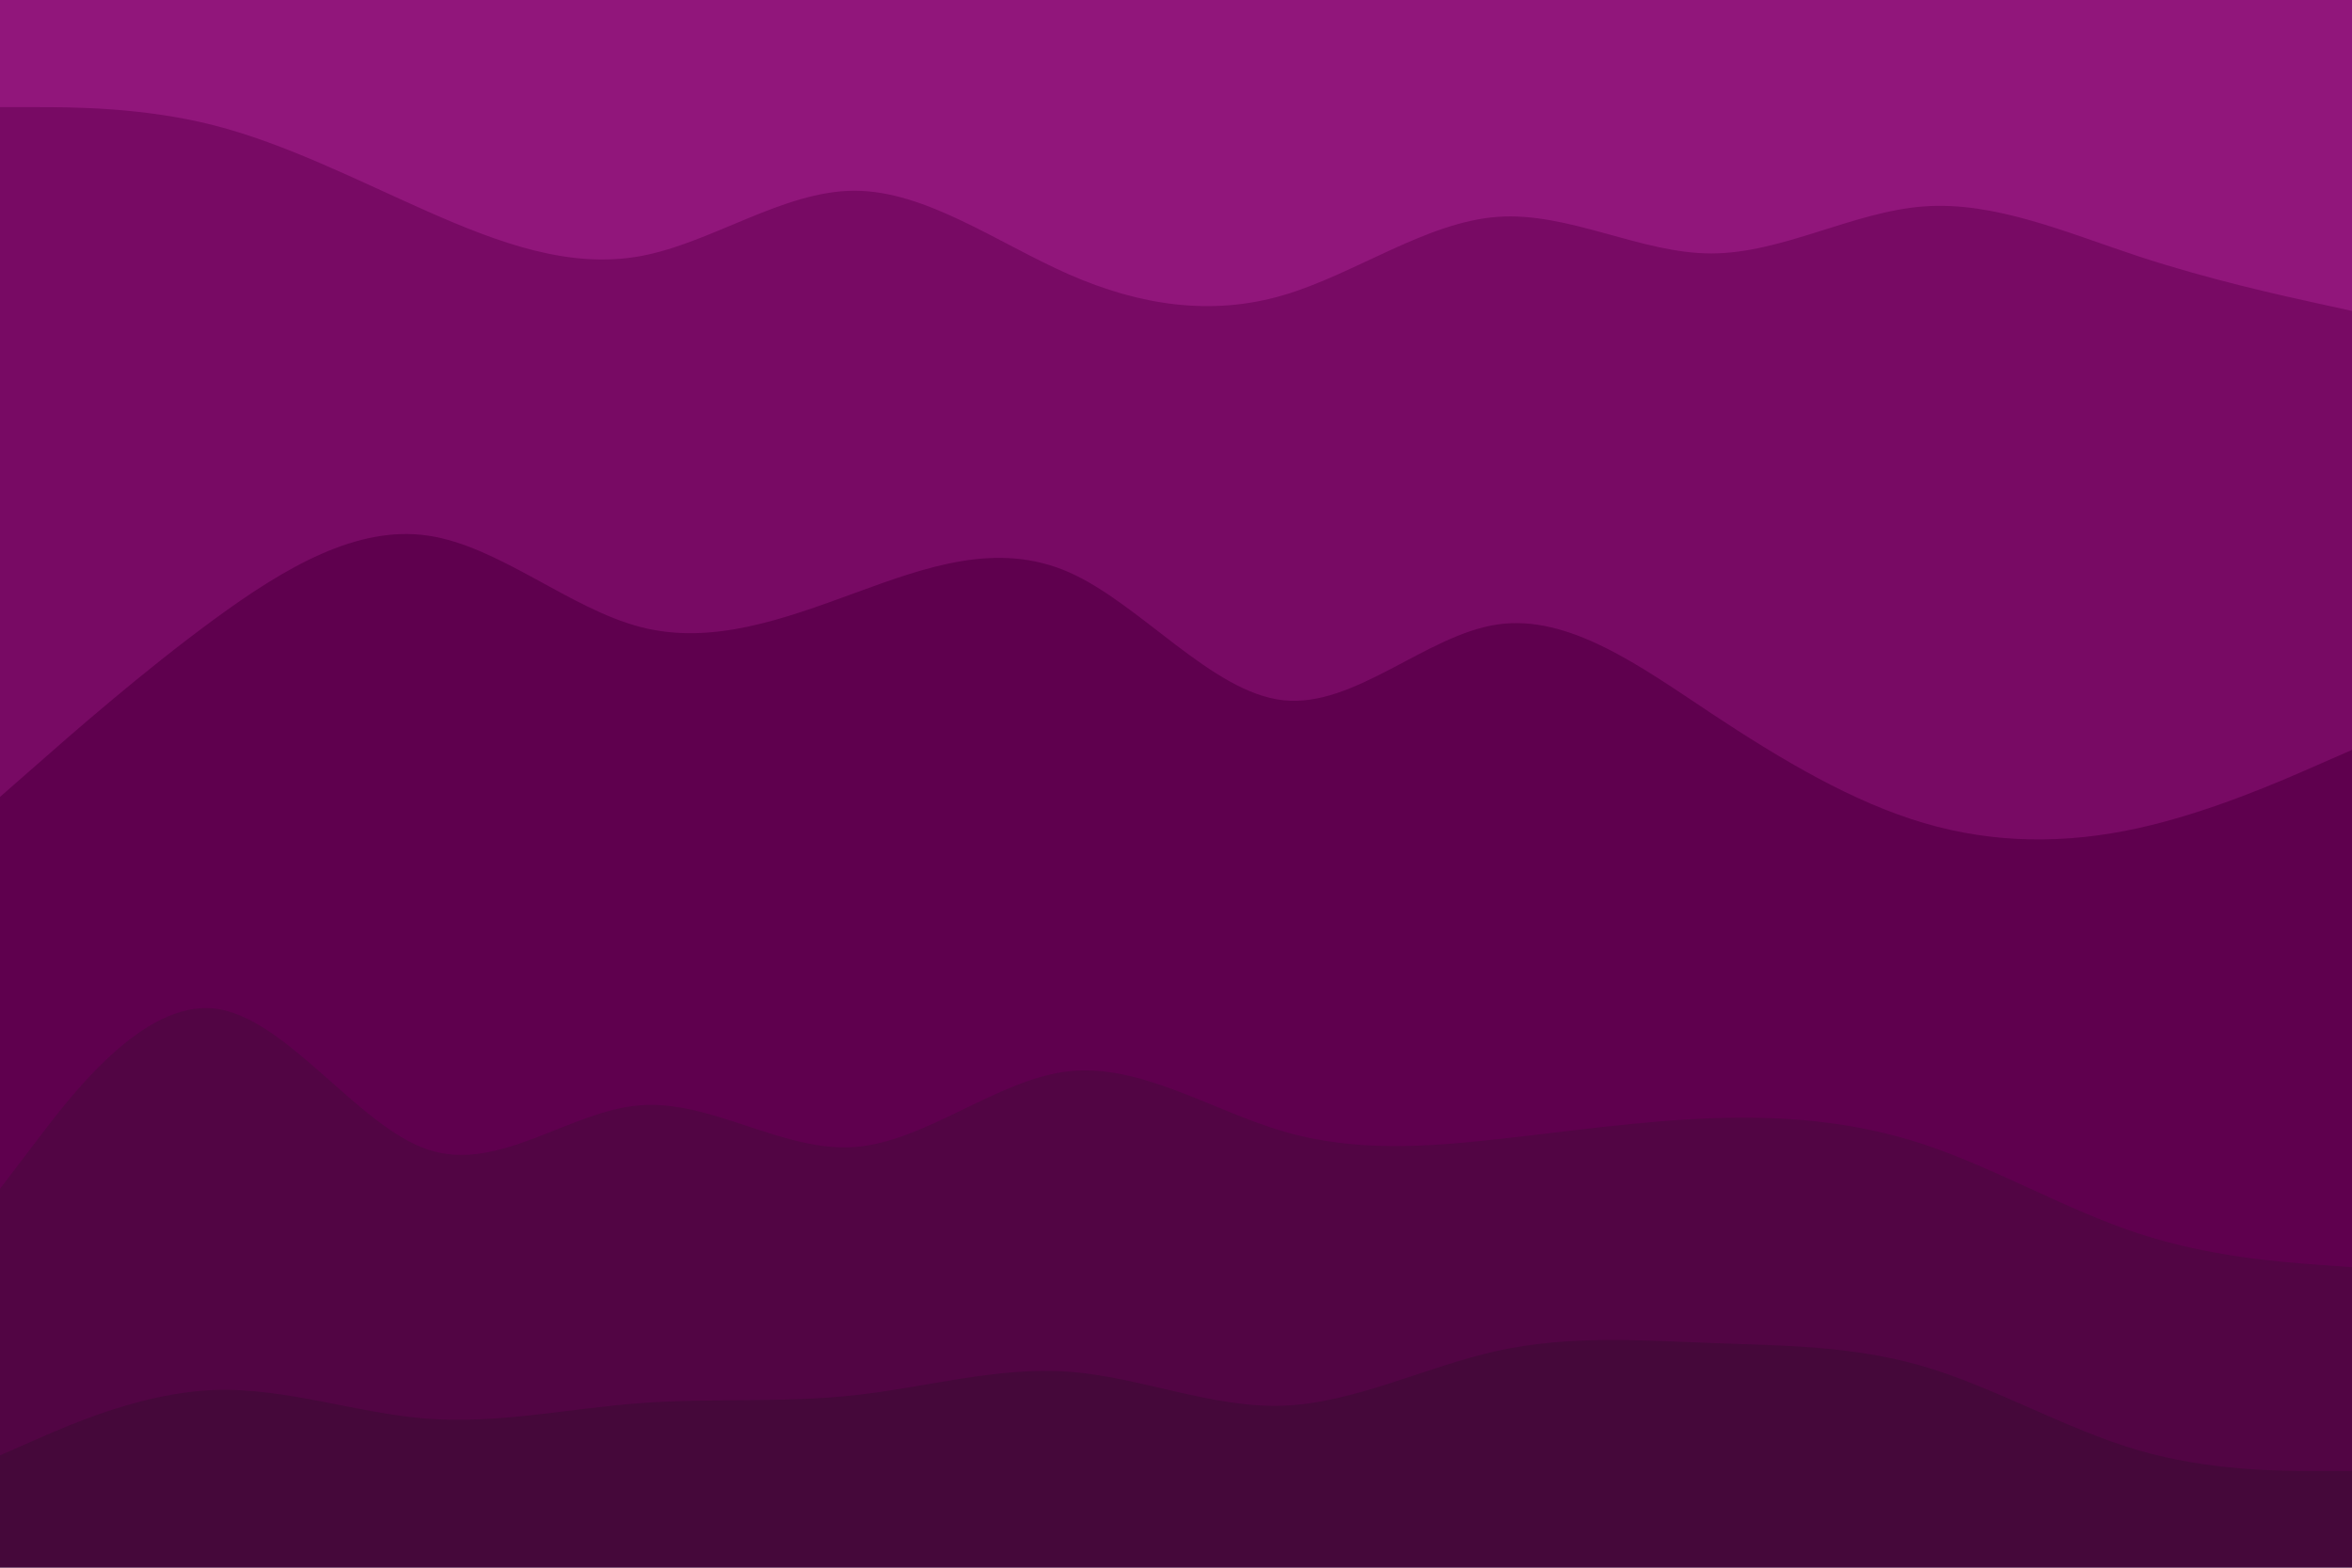 <svg id="visual" viewBox="0 0 900 600" width="900" height="600" xmlns="http://www.w3.org/2000/svg" xmlns:xlink="http://www.w3.org/1999/xlink" version="1.1"><path d="M0 43L13.7 43C27.3 43 54.7 43 82 50C109.3 57 136.7 71 163.8 83C191 95 218 105 245.2 100C272.3 95 299.7 75 327 75C354.3 75 381.7 95 409 107C436.3 119 463.7 123 491 115C518.3 107 545.7 87 573 85C600.3 83 627.7 99 654.8 99C682 99 709 83 736.2 81C763.3 79 790.7 91 818 100C845.3 109 872.7 115 886.3 118L900 121L900 0L886.3 0C872.7 0 845.3 0 818 0C790.7 0 763.3 0 736.2 0C709 0 682 0 654.8 0C627.7 0 600.3 0 573 0C545.7 0 518.3 0 491 0C463.7 0 436.3 0 409 0C381.7 0 354.3 0 327 0C299.7 0 272.3 0 245.2 0C218 0 191 0 163.8 0C136.7 0 109.3 0 82 0C54.7 0 27.3 0 13.7 0L0 0Z" fill="#91167b"></path><path d="M0 307L13.7 295C27.3 283 54.7 259 82 239C109.3 219 136.7 203 163.8 207C191 211 218 235 245.2 242C272.3 249 299.7 239 327 229C354.3 219 381.7 209 409 221C436.3 233 463.7 267 491 270C518.3 273 545.7 245 573 241C600.3 237 627.7 257 654.8 275C682 293 709 309 736.2 317C763.3 325 790.7 325 818 319C845.3 313 872.7 301 886.3 295L900 289L900 119L886.3 116C872.7 113 845.3 107 818 98C790.7 89 763.3 77 736.2 79C709 81 682 97 654.8 97C627.7 97 600.3 81 573 83C545.7 85 518.3 105 491 113C463.7 121 436.3 117 409 105C381.7 93 354.3 73 327 73C299.7 73 272.3 93 245.2 98C218 103 191 93 163.8 81C136.7 69 109.3 55 82 48C54.7 41 27.3 41 13.7 41L0 41Z" fill="#780a64"></path><path d="M0 457L13.7 439C27.3 421 54.7 385 82 388C109.3 391 136.7 433 163.8 442C191 451 218 427 245.2 425C272.3 423 299.7 443 327 441C354.3 439 381.7 415 409 412C436.3 409 463.7 427 491 435C518.3 443 545.7 441 573 438C600.3 435 627.7 431 654.8 430C682 429 709 431 736.2 440C763.3 449 790.7 465 818 474C845.3 483 872.7 485 886.3 486L900 487L900 287L886.3 293C872.7 299 845.3 311 818 317C790.7 323 763.3 323 736.2 315C709 307 682 291 654.8 273C627.7 255 600.3 235 573 239C545.7 243 518.3 271 491 268C463.7 265 436.3 231 409 219C381.7 207 354.3 217 327 227C299.7 237 272.3 247 245.2 240C218 233 191 209 163.8 205C136.7 201 109.3 217 82 237C54.7 257 27.3 281 13.7 293L0 305Z" fill="#5f004e"></path><path d="M0 559L13.7 553C27.3 547 54.7 535 82 534C109.3 533 136.7 543 163.8 545C191 547 218 541 245.2 539C272.3 537 299.7 539 327 536C354.3 533 381.7 525 409 527C436.3 529 463.7 541 491 540C518.3 539 545.7 525 573 519C600.3 513 627.7 515 654.8 516C682 517 709 517 736.2 525C763.3 533 790.7 549 818 557C845.3 565 872.7 565 886.3 565L900 565L900 485L886.3 484C872.7 483 845.3 481 818 472C790.7 463 763.3 447 736.2 438C709 429 682 427 654.8 428C627.7 429 600.3 433 573 436C545.7 439 518.3 441 491 433C463.7 425 436.3 407 409 410C381.7 413 354.3 437 327 439C299.7 441 272.3 421 245.2 423C218 425 191 449 163.8 440C136.7 431 109.3 389 82 386C54.7 383 27.3 419 13.7 437L0 455Z" fill="#520544"></path><path d="M0 601L13.7 601C27.3 601 54.7 601 82 601C109.3 601 136.7 601 163.8 601C191 601 218 601 245.2 601C272.3 601 299.7 601 327 601C354.3 601 381.7 601 409 601C436.3 601 463.7 601 491 601C518.3 601 545.7 601 573 601C600.3 601 627.7 601 654.8 601C682 601 709 601 736.2 601C763.3 601 790.7 601 818 601C845.3 601 872.7 601 886.3 601L900 601L900 563L886.3 563C872.7 563 845.3 563 818 555C790.7 547 763.3 531 736.2 523C709 515 682 515 654.8 514C627.7 513 600.3 511 573 517C545.7 523 518.3 537 491 538C463.7 539 436.3 527 409 525C381.7 523 354.3 531 327 534C299.7 537 272.3 535 245.2 537C218 539 191 545 163.8 543C136.7 541 109.3 531 82 532C54.7 533 27.3 545 13.7 551L0 557Z" fill="#45083a"></path></svg>